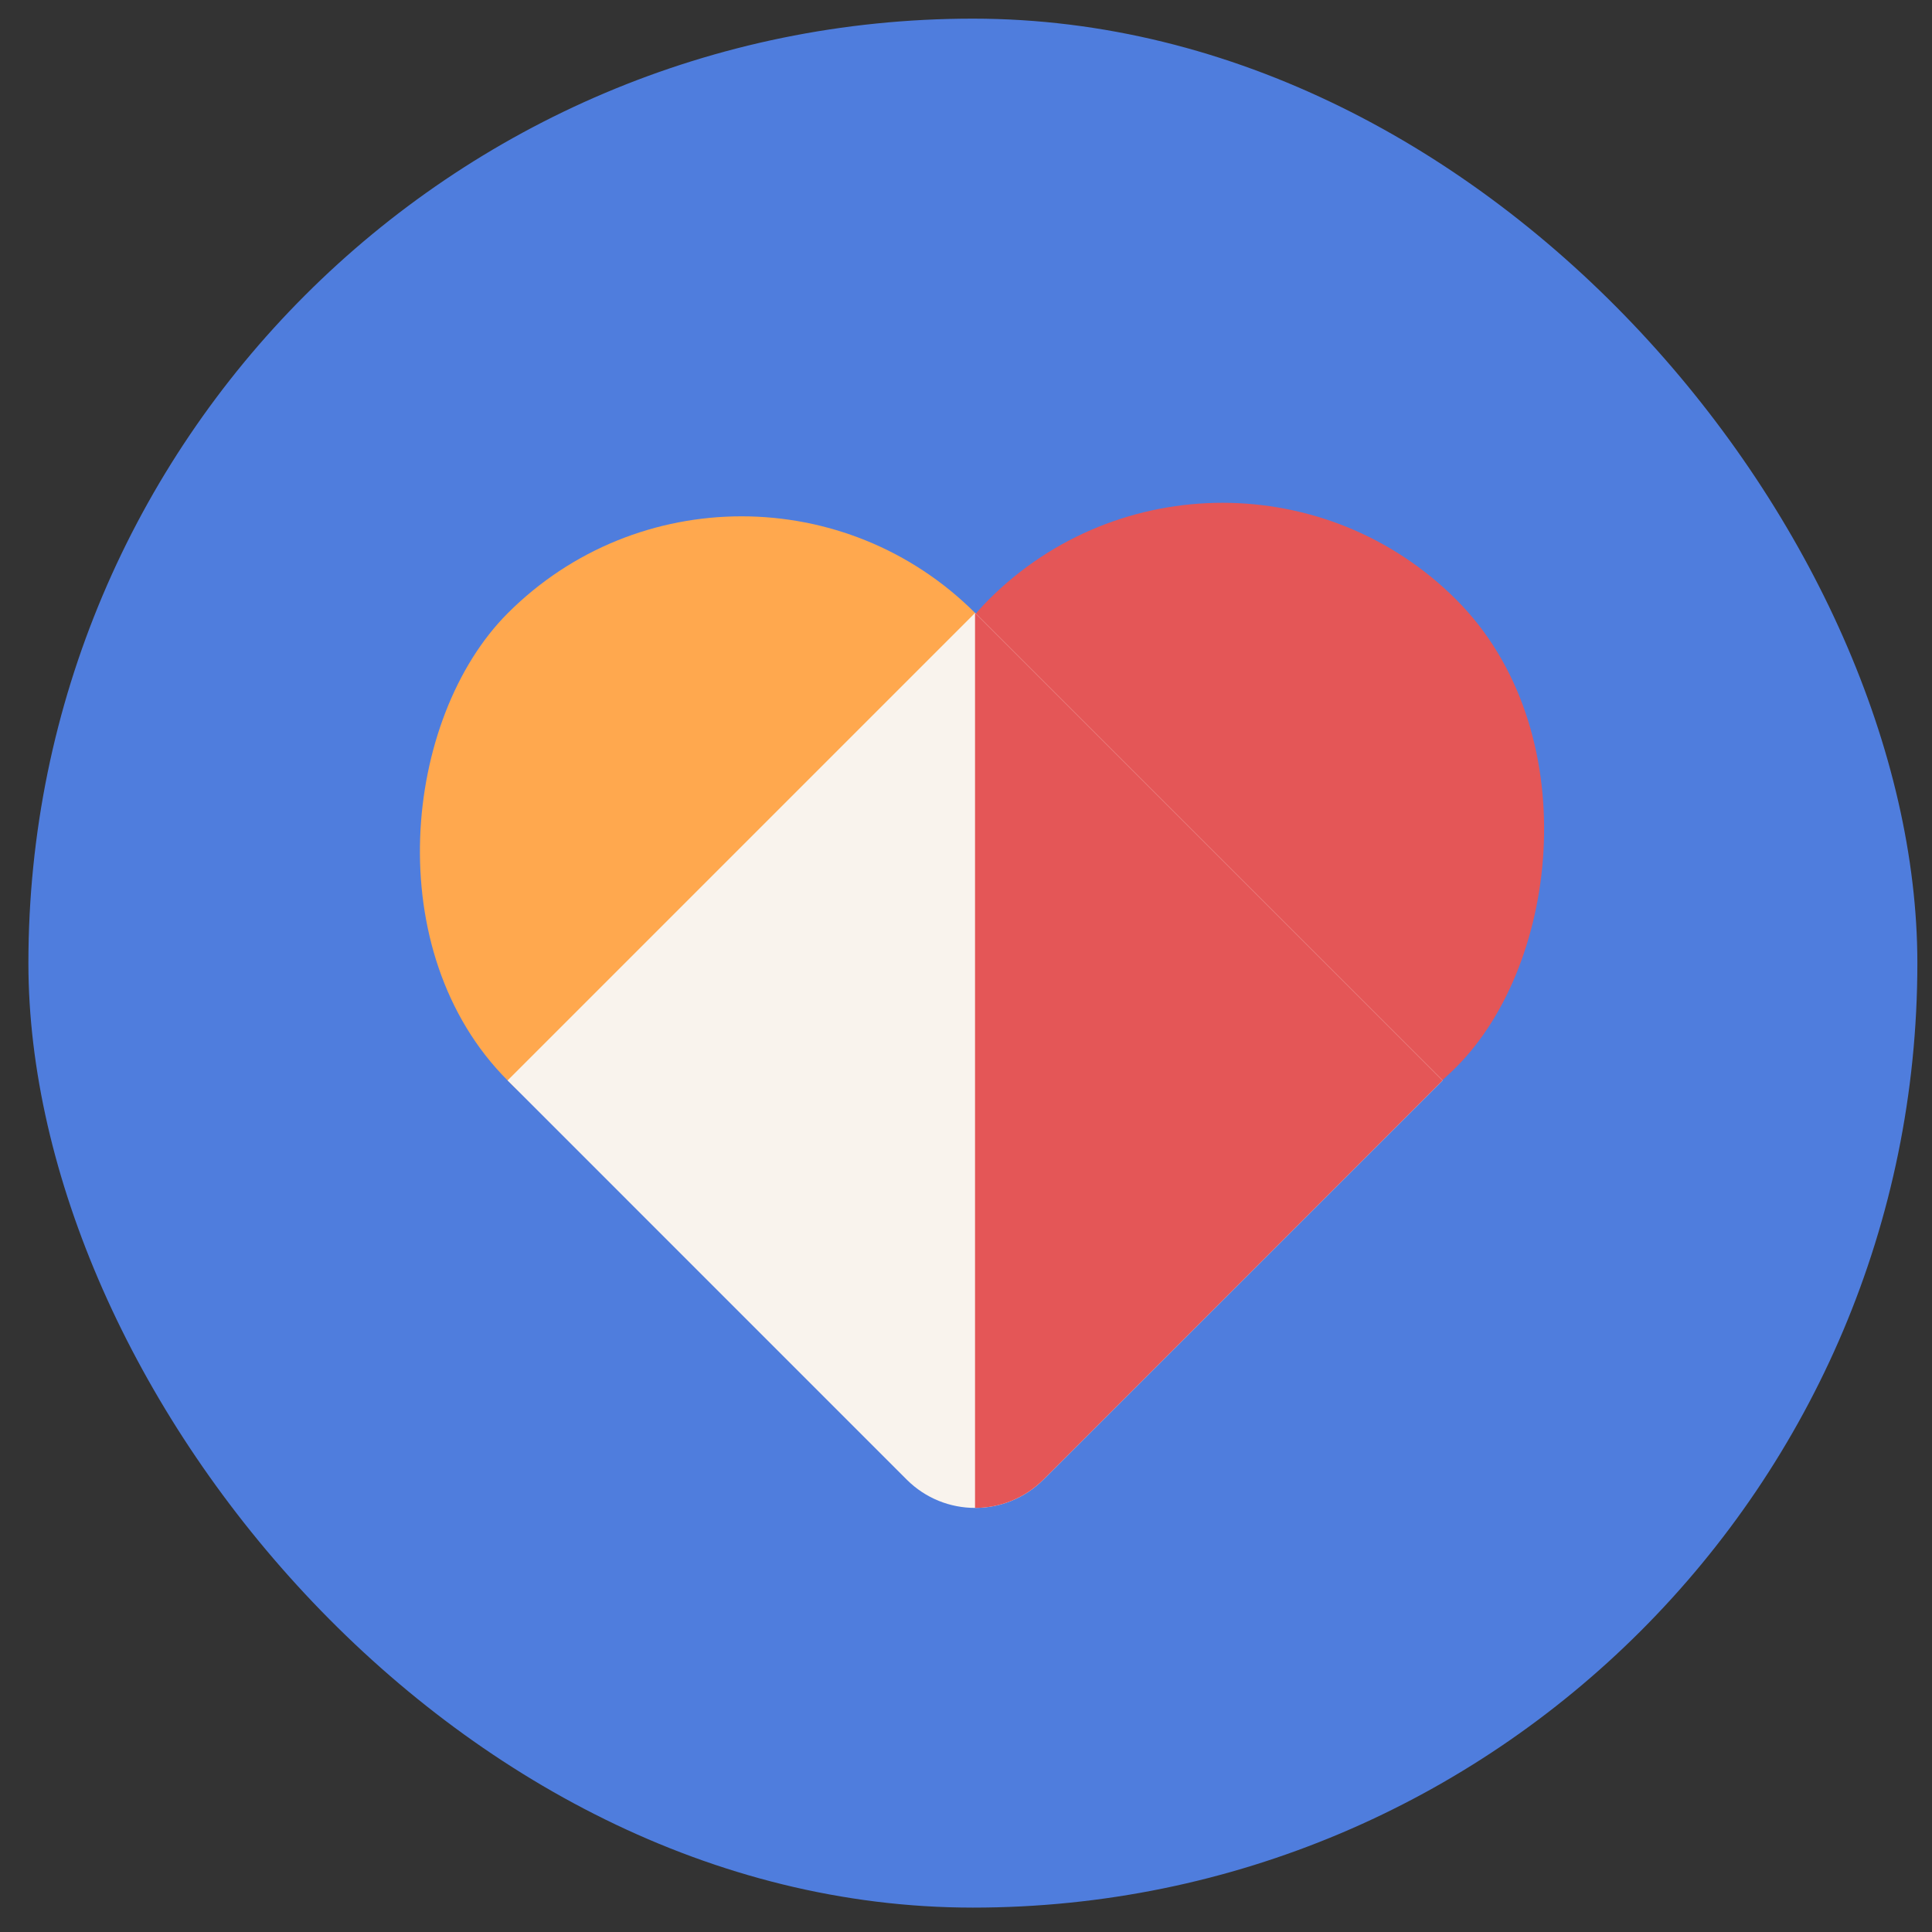 <svg width="40" height="40" viewBox="0 0 40 40" fill="none" xmlns="http://www.w3.org/2000/svg">
<rect x="0" y="0" width="40" height="40" fill="#333333" stroke="none"/>
<rect x="0.588" y="0.386" width="39.109" height="39.109" rx="19.555" fill="#4F7DDD"/>
<rect x="15.353" y="7.855" width="13.688" height="13.688" rx="6.844" transform="rotate(45 15.353 7.855)" fill="#FFA84E"/>
<rect x="25.31" y="7.575" width="13.688" height="13.688" rx="6.844" transform="rotate(45 25.31 7.575)" fill="#E45657"/>
<g clip-path="url(#clip0_11625_19114)">
<path d="M20.188 12.69L29.867 22.369L21.602 30.634C20.821 31.415 19.555 31.415 18.773 30.634L10.509 22.369L20.188 12.69Z" fill="#F9F3ED"/>
<path d="M20.187 32.049V12.691L29.866 22.37C29.866 22.37 20.187 34.503 20.187 32.049Z" fill="#E45657"/>
</g>
<defs>
<clipPath id="clip0_11625_19114">
<path d="M20.188 12.69L29.867 22.369L21.602 30.634C20.821 31.415 19.555 31.415 18.773 30.634L10.509 22.369L20.188 12.69Z" fill="white"/>
</clipPath>
</defs>
</svg>
